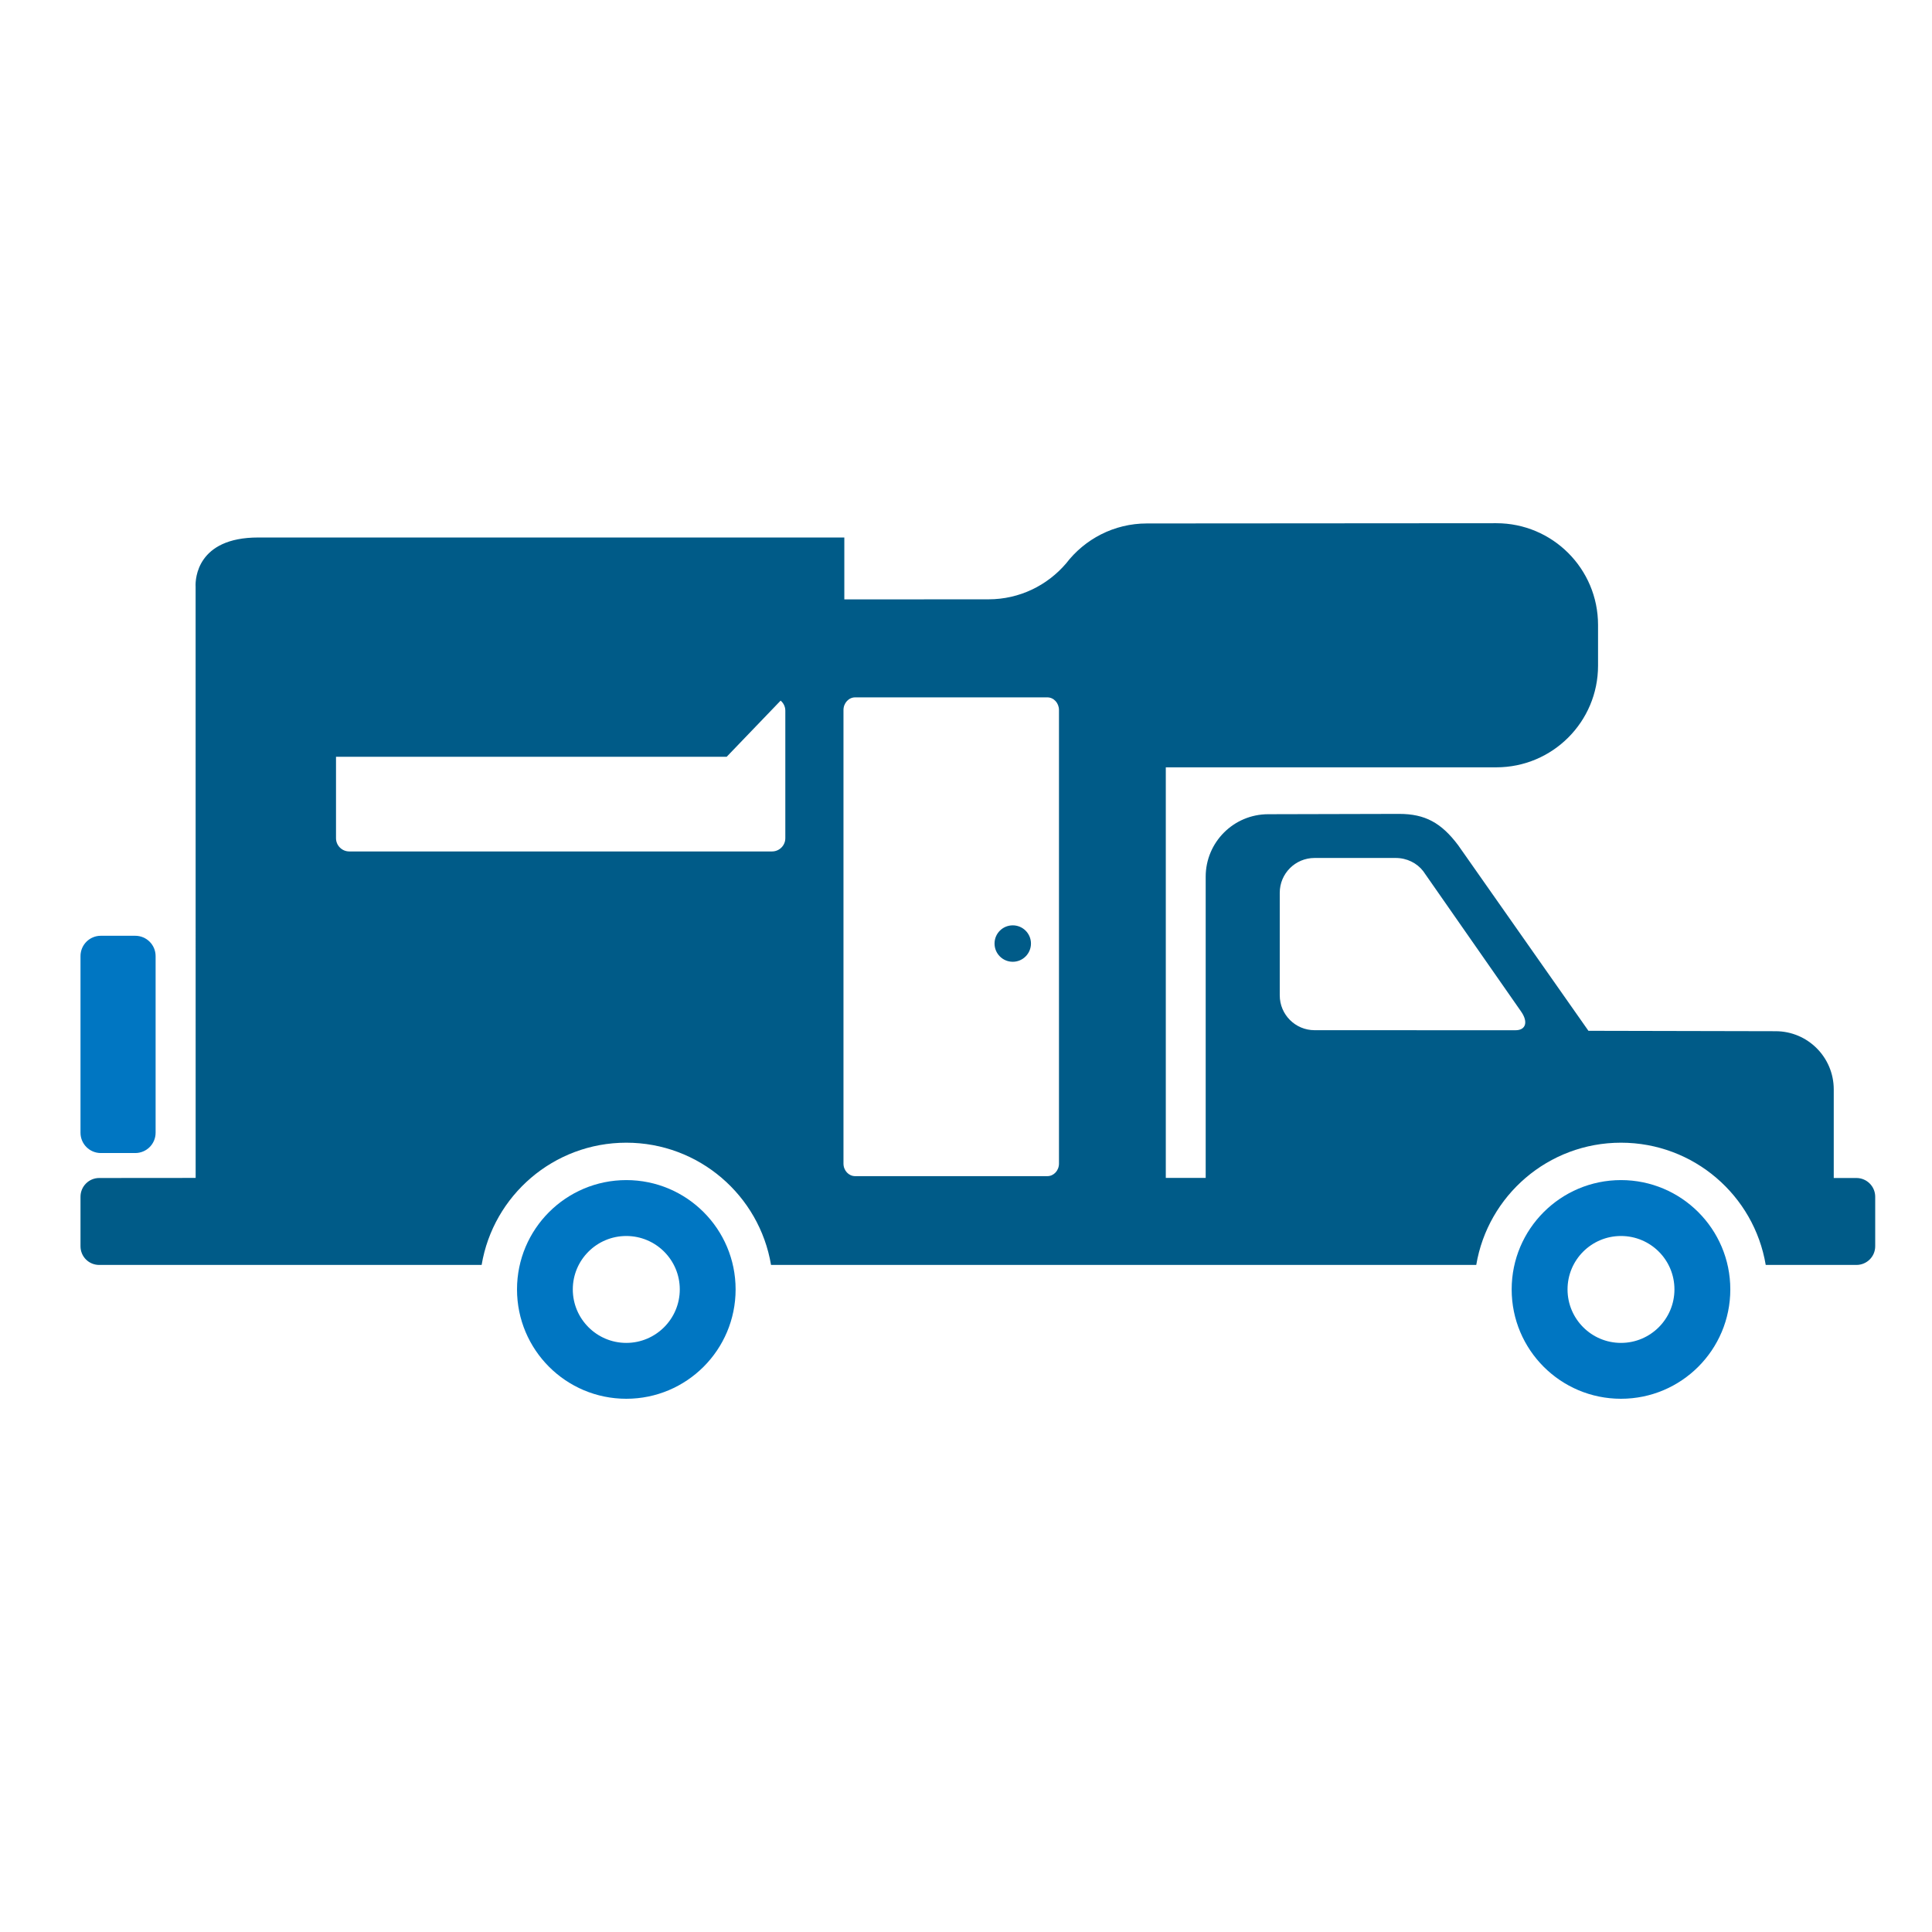 <?xml version="1.0" encoding="UTF-8"?>
<svg width="48px" height="48px" viewBox="0 0 48 48" version="1.1" xmlns="http://www.w3.org/2000/svg" xmlns:xlink="http://www.w3.org/1999/xlink">
    <title>aai / products / motorhome</title>
    <g id="aai-/-products-/-motorhome" stroke="none" stroke-width="1" fill="none" fill-rule="evenodd">
        <path d="M37.175,12.999 C38.572,12.999 39.703,14.13 39.703,15.527 L39.703,15.527 L39.703,16.538 C39.703,17.933 38.572,19.064 37.175,19.064 L37.175,19.064 L28.964,19.064 L28.964,29.265 L29.955,29.265 L29.955,21.782 C29.955,20.925 30.65,20.229 31.508,20.229 L31.508,20.229 L34.761,20.221 C35.405,20.221 35.808,20.441 36.228,21 L36.228,21 L39.464,25.61 L44.114,25.62 C44.913,25.62 45.559,26.268 45.559,27.066 L45.559,27.066 L45.559,29.267 L46.122,29.267 C46.38,29.267 46.589,29.476 46.589,29.733 L46.589,29.733 L46.589,30.962 C46.589,31.221 46.38,31.427 46.122,31.427 L46.122,31.427 L43.869,31.427 C43.58,29.703 42.08,28.39 40.273,28.39 C38.466,28.39 36.966,29.703 36.677,31.427 L36.677,31.427 L19.156,31.427 C18.867,29.703 17.368,28.39 15.56,28.39 C13.755,28.39 12.254,29.703 11.966,31.427 L11.966,31.427 L2.465,31.427 C2.207,31.427 2,31.221 2,30.962 L2,30.962 L2,29.733 C2,29.476 2.208,29.267 2.465,29.267 L2.465,29.267 L4.861,29.265 L4.86,14.575 L4.86,14.575 L4.859,14.555 C4.855,14.395 4.885,13.354 6.414,13.354 L6.414,13.354 L20.977,13.354 L20.977,14.892 L24.559,14.89 C25.331,14.89 26.022,14.543 26.487,13.998 C26.949,13.395 27.676,13.005 28.494,13.005 L28.494,13.005 L37.164,12.999 Z M26.022,17.326 L21.245,17.326 C21.086,17.326 20.956,17.468 20.956,17.64 L20.956,17.64 L20.956,28.909 C20.956,29.081 21.086,29.221 21.245,29.221 L21.245,29.221 L26.022,29.221 C26.181,29.221 26.31,29.081 26.31,28.909 L26.31,28.909 L26.31,17.64 C26.31,17.468 26.181,17.326 26.022,17.326 L26.022,17.326 Z M34.676,21.316 L32.661,21.316 C32.181,21.316 31.795,21.703 31.795,22.181 L31.795,22.181 L31.795,24.729 C31.795,25.206 32.181,25.595 32.661,25.595 L32.661,25.595 L37.653,25.596 C37.911,25.596 37.972,25.387 37.789,25.128 L37.789,25.128 L35.358,21.642 C35.203,21.442 34.953,21.316 34.676,21.316 L34.676,21.316 Z M25.162,22.99 C25.411,22.99 25.614,23.192 25.614,23.442 C25.614,23.692 25.411,23.895 25.162,23.895 C24.911,23.895 24.709,23.692 24.709,23.442 C24.709,23.192 24.911,22.99 25.162,22.99 Z M19.394,17.407 L18.054,18.802 L8.348,18.802 L8.348,20.825 C8.348,21.006 8.496,21.154 8.678,21.154 L8.678,21.154 L19.181,21.154 C19.363,21.154 19.511,21.006 19.511,20.825 L19.511,20.825 L19.511,17.655 C19.511,17.555 19.465,17.466 19.394,17.407 L19.394,17.407 Z" id="fill---dark" fill="#005B88"></path>
        <path d="M15.56,33.364 C14.827,33.364 14.231,32.768 14.231,32.035 C14.231,31.301 14.827,30.708 15.56,30.708 C16.293,30.708 16.889,31.301 16.889,32.035 C16.889,32.769 16.292,33.364 15.56,33.364 M15.56,29.319 C17.061,29.319 18.276,30.535 18.276,32.035 C18.276,33.537 17.06,34.752 15.56,34.752 C14.06,34.752 12.845,33.537 12.845,32.035 C12.845,30.536 14.06,29.32 15.56,29.319 Z M40.273,29.319 C41.772,29.319 42.989,30.535 42.989,32.035 C42.989,33.537 41.772,34.752 40.273,34.752 C38.772,34.752 37.557,33.537 37.557,32.035 C37.557,30.536 38.772,29.32 40.273,29.319 Z M40.273,30.708 C39.54,30.708 38.945,31.301 38.945,32.035 C38.945,32.768 39.539,33.364 40.273,33.364 C41.006,33.364 41.601,32.769 41.601,32.035 C41.601,31.301 41.007,30.708 40.273,30.708 Z M3.36,23.249 C3.64,23.249 3.866,23.475 3.866,23.754 L3.866,28.142 C3.866,28.421 3.64,28.647 3.36,28.647 L2.505,28.647 C2.226,28.647 2,28.421 2,28.142 L2,23.754 C2,23.475 2.225,23.249 2.505,23.249 L3.36,23.249 Z" id="fill---light" fill="#0076C2"></path>
    </g>
</svg>
